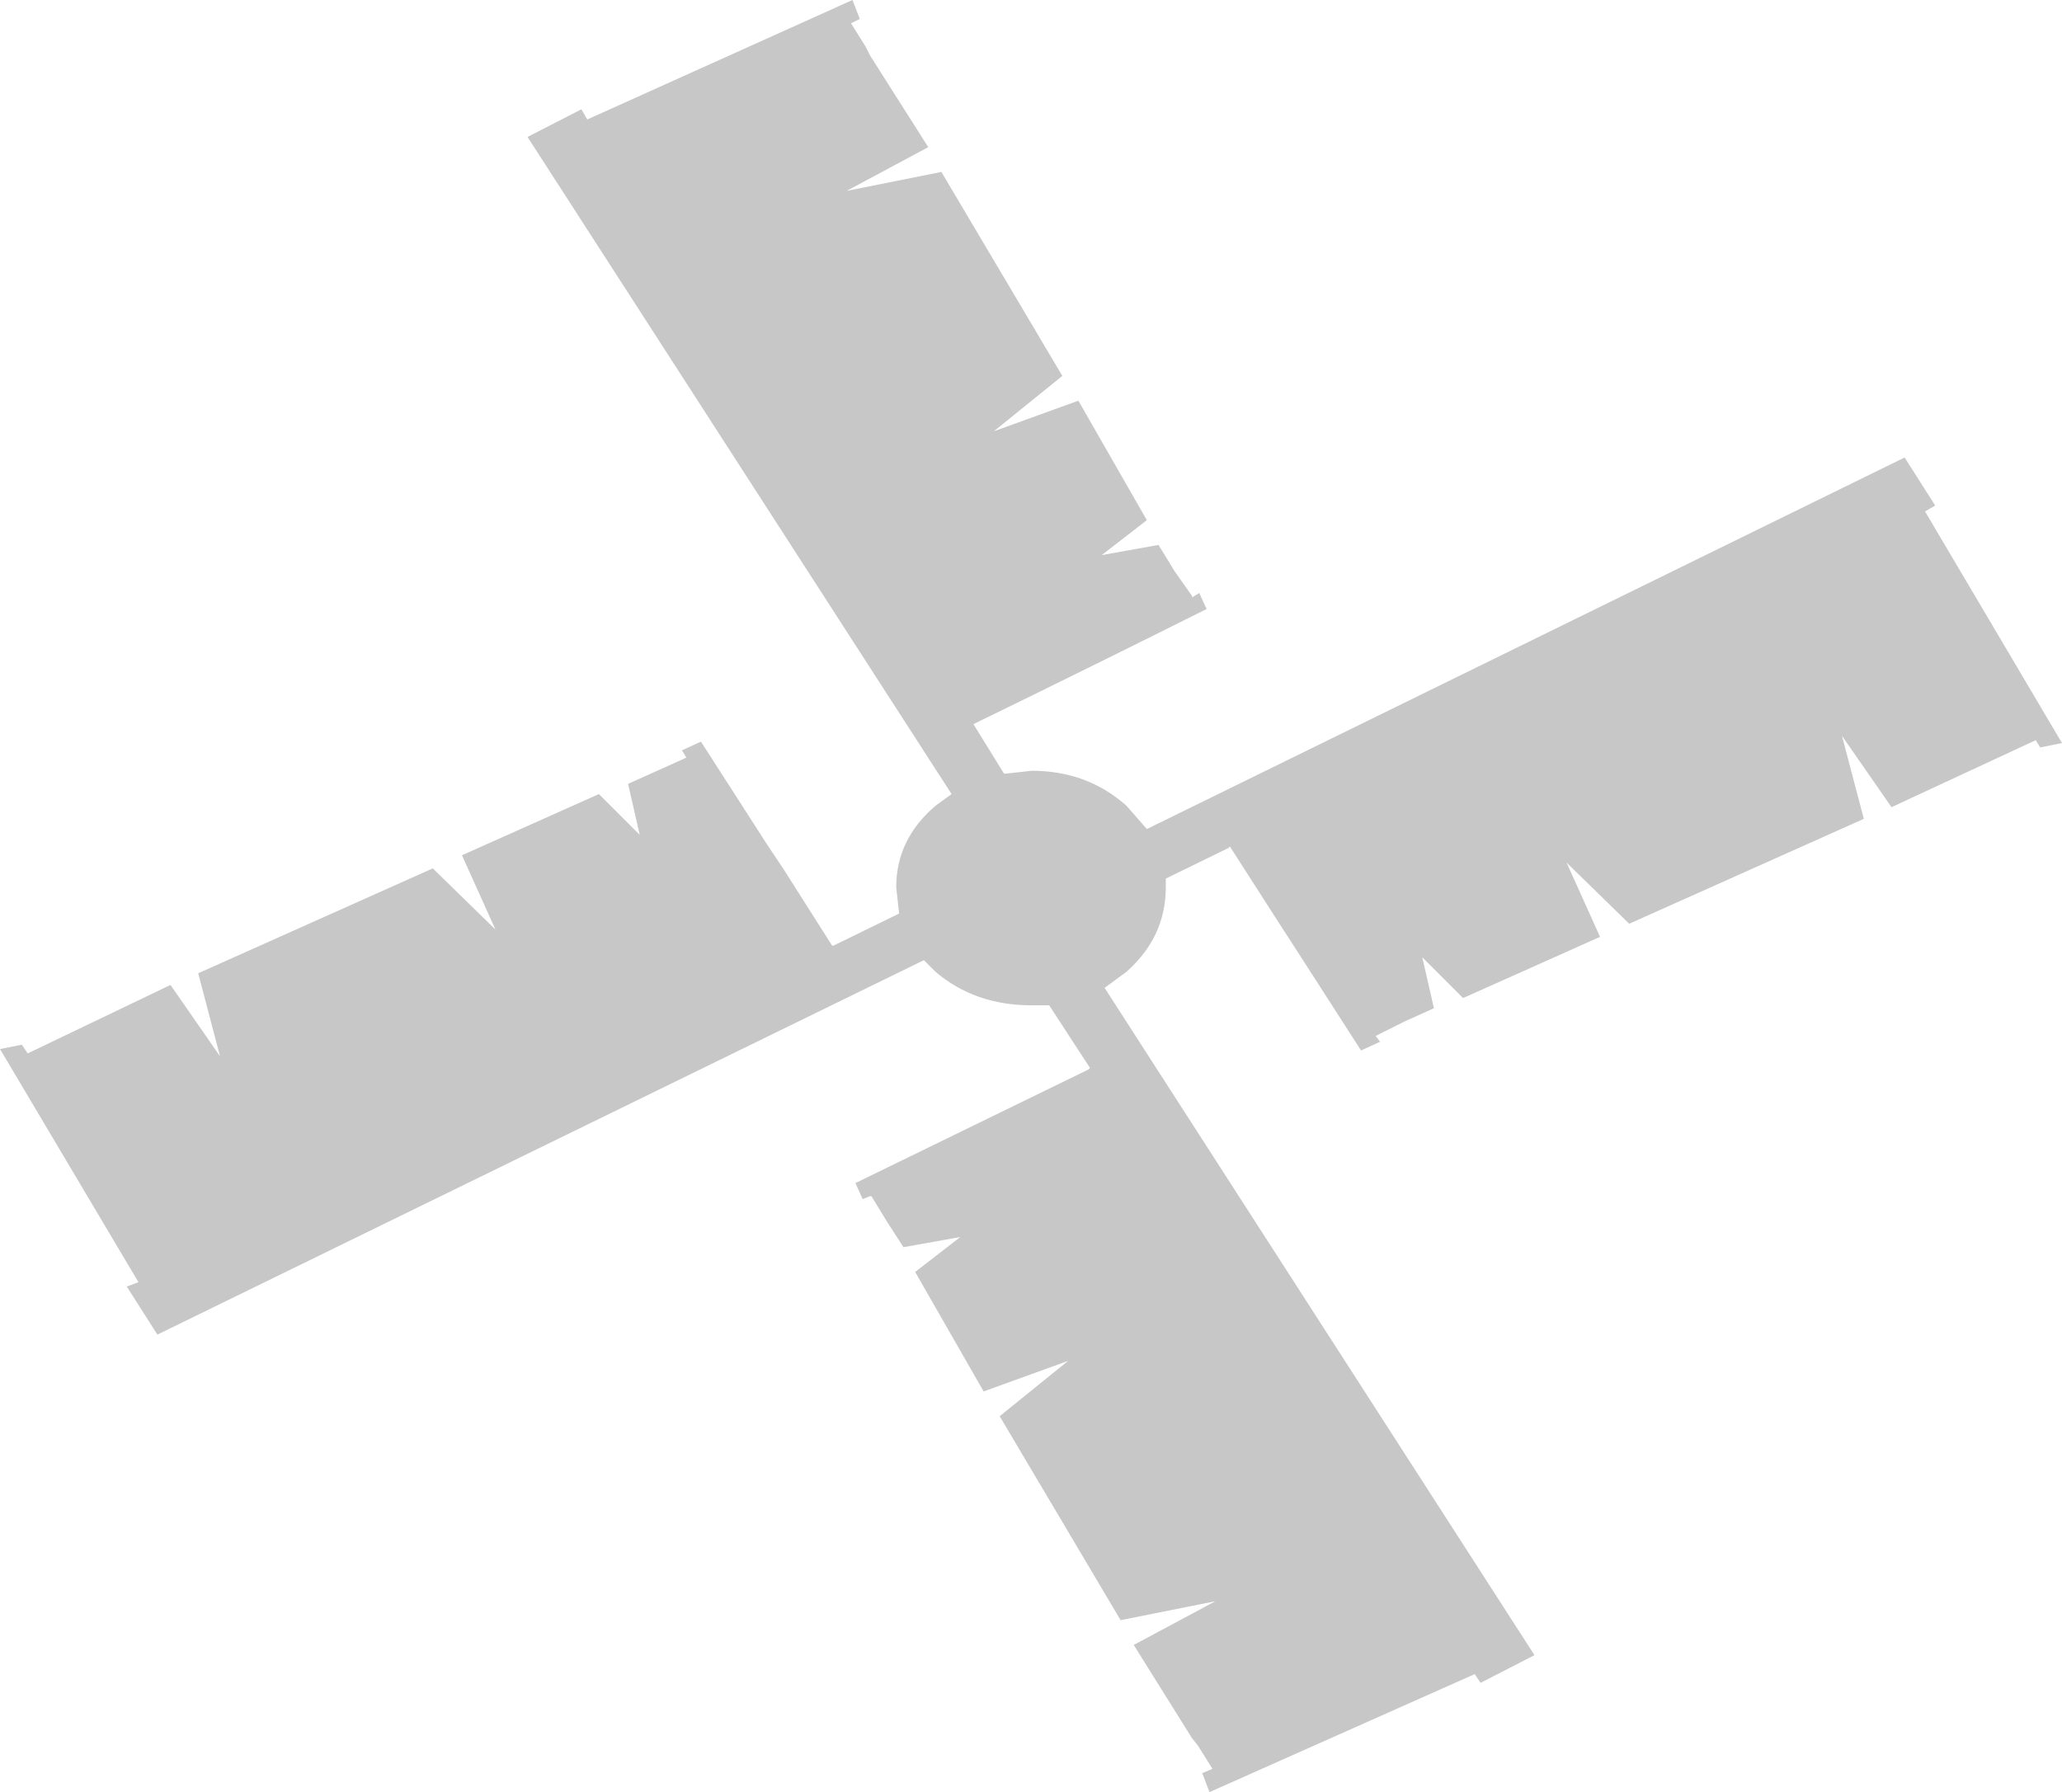 <?xml version="1.0" encoding="UTF-8" standalone="no"?>
<svg xmlns:xlink="http://www.w3.org/1999/xlink" height="61.5px" width="70.75px" xmlns="http://www.w3.org/2000/svg">
  <g transform="matrix(1.0, 0.0, 0.0, 1.0, 12.9, 26.7)">
    <path d="M16.6 -26.05 L16.3 -25.9 16.8 -25.1 16.95 -24.8 18.95 -21.65 16.15 -20.15 19.4 -20.8 23.55 -13.8 21.2 -11.9 24.1 -12.95 26.45 -8.85 24.9 -7.65 26.85 -8.0 27.4 -7.1 28.0 -6.25 28.0 -6.2 28.25 -6.35 28.5 -5.8 Q24.5 -3.8 20.5 -1.85 L21.55 -0.15 21.6 -0.15 22.5 -0.25 Q24.4 -0.25 25.75 0.95 L26.45 1.75 52.45 -11.0 53.5 -9.35 53.15 -9.15 57.85 -1.2 57.1 -1.05 56.95 -1.3 52.0 1.0 50.3 -1.45 51.05 1.4 43.0 5.0 40.85 2.9 42.0 5.45 37.3 7.55 35.9 6.15 36.3 7.9 35.3 8.35 34.3 8.85 34.45 9.05 33.8 9.35 31.55 5.85 31.0 5.0 29.3 2.35 29.25 2.4 27.1 3.45 27.1 3.75 Q27.1 5.45 25.75 6.65 L25.0 7.2 39.75 30.1 37.9 31.05 37.7 30.75 28.6 34.8 28.35 34.15 28.7 34.0 28.2 33.2 28.0 32.95 26.0 29.75 28.8 28.25 25.55 28.9 21.4 21.9 23.75 20.0 20.85 21.05 18.5 16.95 20.05 15.75 18.1 16.1 17.55 15.25 17.0 14.35 16.95 14.35 16.7 14.45 16.45 13.9 24.45 10.0 24.5 9.95 23.1 7.8 23.05 7.8 22.5 7.8 Q20.55 7.8 19.2 6.65 L18.8 6.25 -7.5 19.1 -8.55 17.45 -8.15 17.3 -12.9 9.3 -12.15 9.15 -11.95 9.45 -7.05 7.1 -5.35 9.55 -6.1 6.7 1.95 3.1 4.1 5.2 2.95 2.65 7.65 0.55 9.05 1.95 8.65 0.2 10.65 -0.7 10.5 -0.95 11.15 -1.25 13.4 2.25 14.0 3.15 15.65 5.75 15.7 5.75 17.95 4.65 17.85 3.75 Q17.85 2.1 19.2 0.95 L19.75 0.55 5.2 -22.0 7.05 -22.95 7.25 -22.6 16.35 -26.7 16.6 -26.05" fill="#000000" fill-opacity="0.22" fill-rule="evenodd" stroke="none"/>
  </g>
</svg>

